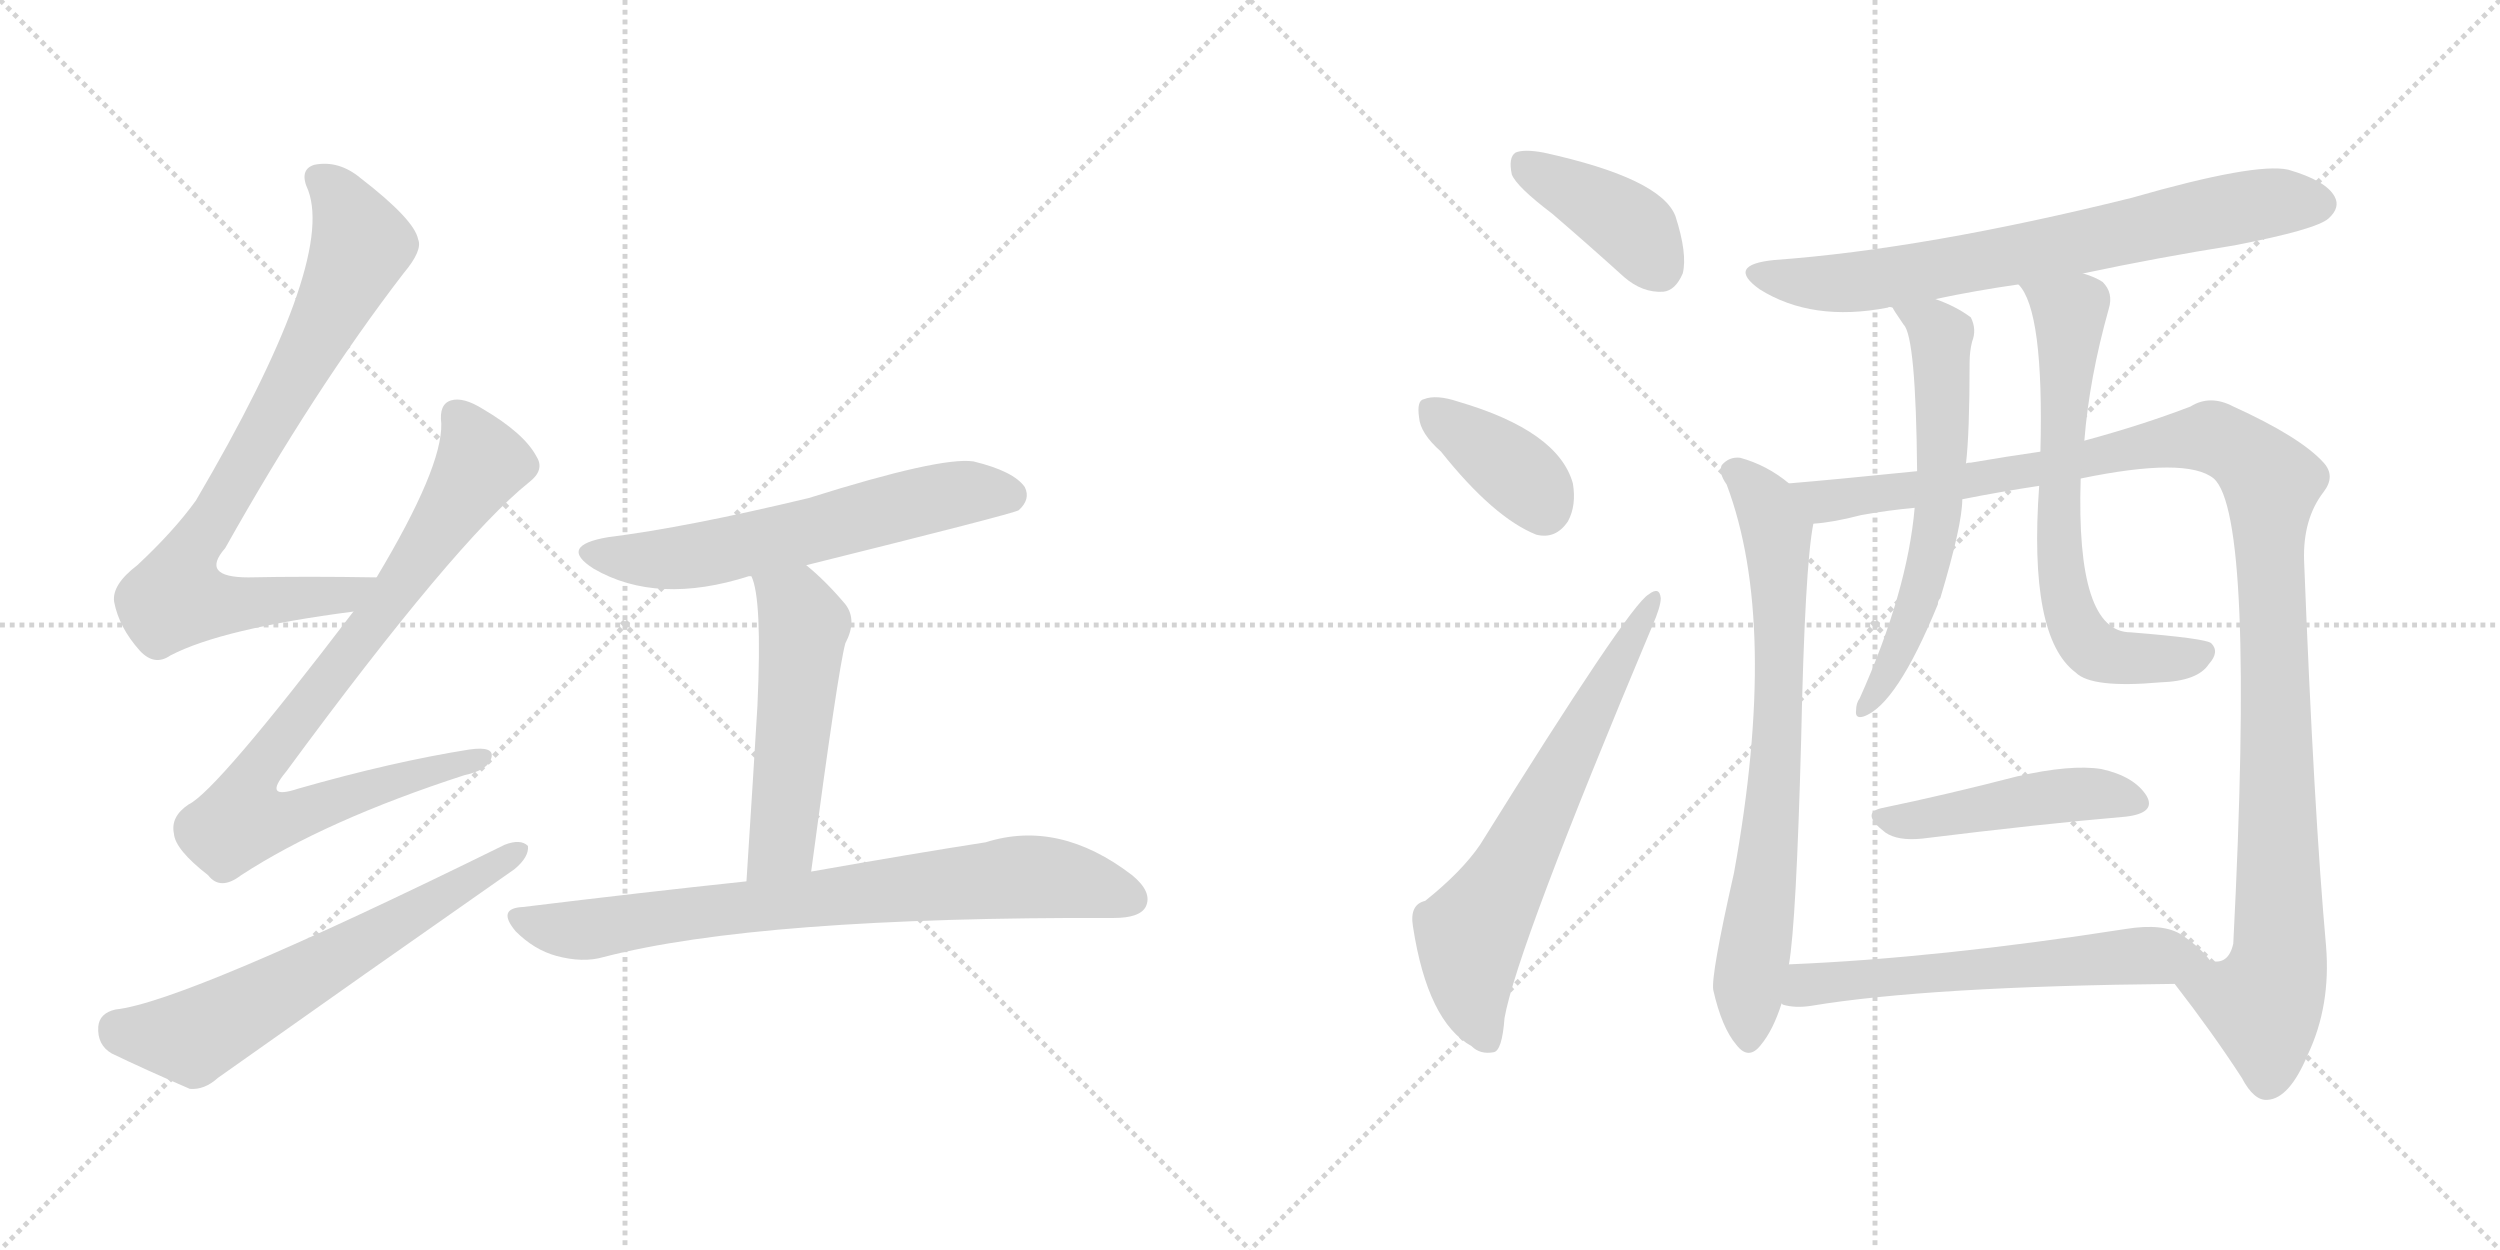 <svg version="1.1" viewBox="0 0 2048 1024" xmlns="http://www.w3.org/2000/svg">
  <g stroke="lightgray" stroke-dasharray="1,1" stroke-width="1" transform="scale(4, 4)">
    <line x1="0" y1="0" x2="256" y2="256"></line>
    <line x1="256" y1="0" x2="0" y2="256"></line>
    <line x1="128" y1="0" x2="128" y2="256"></line>
    <line x1="0" y1="128" x2="256" y2="128"></line>
    <line x1="256" y1="0" x2="512" y2="256"></line>
    <line x1="512" y1="0" x2="256" y2="256"></line>
    <line x1="384" y1="0" x2="384" y2="256"></line>
    <line x1="256" y1="128" x2="512" y2="128"></line>
  </g>
<g transform="scale(1, -1) translate(0, -850)">
   <style type="text/css">
    @keyframes keyframes0 {
      from {
       stroke: black;
       stroke-dashoffset: 809;
       stroke-width: 128;
       }
       72% {
       animation-timing-function: step-end;
       stroke: black;
       stroke-dashoffset: 0;
       stroke-width: 128;
       }
       to {
       stroke: black;
       stroke-width: 1024;
       }
       }
       #make-me-a-hanzi-animation-0 {
         animation: keyframes0 0.908s both;
         animation-delay: 0s;
         animation-timing-function: linear;
       }
    @keyframes keyframes1 {
      from {
       stroke: black;
       stroke-dashoffset: 855;
       stroke-width: 128;
       }
       74% {
       animation-timing-function: step-end;
       stroke: black;
       stroke-dashoffset: 0;
       stroke-width: 128;
       }
       to {
       stroke: black;
       stroke-width: 1024;
       }
       }
       #make-me-a-hanzi-animation-1 {
         animation: keyframes1 0.946s both;
         animation-delay: 0.908s;
         animation-timing-function: linear;
       }
    @keyframes keyframes2 {
      from {
       stroke: black;
       stroke-dashoffset: 628;
       stroke-width: 128;
       }
       67% {
       animation-timing-function: step-end;
       stroke: black;
       stroke-dashoffset: 0;
       stroke-width: 128;
       }
       to {
       stroke: black;
       stroke-width: 1024;
       }
       }
       #make-me-a-hanzi-animation-2 {
         animation: keyframes2 0.761s both;
         animation-delay: 1.854s;
         animation-timing-function: linear;
       }
    @keyframes keyframes3 {
      from {
       stroke: black;
       stroke-dashoffset: 603;
       stroke-width: 128;
       }
       66% {
       animation-timing-function: step-end;
       stroke: black;
       stroke-dashoffset: 0;
       stroke-width: 128;
       }
       to {
       stroke: black;
       stroke-width: 1024;
       }
       }
       #make-me-a-hanzi-animation-3 {
         animation: keyframes3 0.741s both;
         animation-delay: 2.615s;
         animation-timing-function: linear;
       }
    @keyframes keyframes4 {
      from {
       stroke: black;
       stroke-dashoffset: 522;
       stroke-width: 128;
       }
       63% {
       animation-timing-function: step-end;
       stroke: black;
       stroke-dashoffset: 0;
       stroke-width: 128;
       }
       to {
       stroke: black;
       stroke-width: 1024;
       }
       }
       #make-me-a-hanzi-animation-4 {
         animation: keyframes4 0.675s both;
         animation-delay: 3.356s;
         animation-timing-function: linear;
       }
    @keyframes keyframes5 {
      from {
       stroke: black;
       stroke-dashoffset: 763;
       stroke-width: 128;
       }
       71% {
       animation-timing-function: step-end;
       stroke: black;
       stroke-dashoffset: 0;
       stroke-width: 128;
       }
       to {
       stroke: black;
       stroke-width: 1024;
       }
       }
       #make-me-a-hanzi-animation-5 {
         animation: keyframes5 0.871s both;
         animation-delay: 4.031s;
         animation-timing-function: linear;
       }
    @keyframes keyframes6 {
      from {
       stroke: black;
       stroke-dashoffset: 399;
       stroke-width: 128;
       }
       56% {
       animation-timing-function: step-end;
       stroke: black;
       stroke-dashoffset: 0;
       stroke-width: 128;
       }
       to {
       stroke: black;
       stroke-width: 1024;
       }
       }
       #make-me-a-hanzi-animation-6 {
         animation: keyframes6 0.575s both;
         animation-delay: 4.902s;
         animation-timing-function: linear;
       }
    @keyframes keyframes7 {
      from {
       stroke: black;
       stroke-dashoffset: 378;
       stroke-width: 128;
       }
       55% {
       animation-timing-function: step-end;
       stroke: black;
       stroke-dashoffset: 0;
       stroke-width: 128;
       }
       to {
       stroke: black;
       stroke-width: 1024;
       }
       }
       #make-me-a-hanzi-animation-7 {
         animation: keyframes7 0.558s both;
         animation-delay: 5.476s;
         animation-timing-function: linear;
       }
    @keyframes keyframes8 {
      from {
       stroke: black;
       stroke-dashoffset: 654;
       stroke-width: 128;
       }
       68% {
       animation-timing-function: step-end;
       stroke: black;
       stroke-dashoffset: 0;
       stroke-width: 128;
       }
       to {
       stroke: black;
       stroke-width: 1024;
       }
       }
       #make-me-a-hanzi-animation-8 {
         animation: keyframes8 0.782s both;
         animation-delay: 6.034s;
         animation-timing-function: linear;
       }
    @keyframes keyframes9 {
      from {
       stroke: black;
       stroke-dashoffset: 719;
       stroke-width: 128;
       }
       70% {
       animation-timing-function: step-end;
       stroke: black;
       stroke-dashoffset: 0;
       stroke-width: 128;
       }
       to {
       stroke: black;
       stroke-width: 1024;
       }
       }
       #make-me-a-hanzi-animation-9 {
         animation: keyframes9 0.835s both;
         animation-delay: 6.816s;
         animation-timing-function: linear;
       }
    @keyframes keyframes10 {
      from {
       stroke: black;
       stroke-dashoffset: 737;
       stroke-width: 128;
       }
       71% {
       animation-timing-function: step-end;
       stroke: black;
       stroke-dashoffset: 0;
       stroke-width: 128;
       }
       to {
       stroke: black;
       stroke-width: 1024;
       }
       }
       #make-me-a-hanzi-animation-10 {
         animation: keyframes10 0.85s both;
         animation-delay: 7.651s;
         animation-timing-function: linear;
       }
    @keyframes keyframes11 {
      from {
       stroke: black;
       stroke-dashoffset: 1160;
       stroke-width: 128;
       }
       79% {
       animation-timing-function: step-end;
       stroke: black;
       stroke-dashoffset: 0;
       stroke-width: 128;
       }
       to {
       stroke: black;
       stroke-width: 1024;
       }
       }
       #make-me-a-hanzi-animation-11 {
         animation: keyframes11 1.194s both;
         animation-delay: 8.501s;
         animation-timing-function: linear;
       }
    @keyframes keyframes12 {
      from {
       stroke: black;
       stroke-dashoffset: 615;
       stroke-width: 128;
       }
       67% {
       animation-timing-function: step-end;
       stroke: black;
       stroke-dashoffset: 0;
       stroke-width: 128;
       }
       to {
       stroke: black;
       stroke-width: 1024;
       }
       }
       #make-me-a-hanzi-animation-12 {
         animation: keyframes12 0.75s both;
         animation-delay: 9.695s;
         animation-timing-function: linear;
       }
    @keyframes keyframes13 {
      from {
       stroke: black;
       stroke-dashoffset: 674;
       stroke-width: 128;
       }
       69% {
       animation-timing-function: step-end;
       stroke: black;
       stroke-dashoffset: 0;
       stroke-width: 128;
       }
       to {
       stroke: black;
       stroke-width: 1024;
       }
       }
       #make-me-a-hanzi-animation-13 {
         animation: keyframes13 0.799s both;
         animation-delay: 10.446s;
         animation-timing-function: linear;
       }
    @keyframes keyframes14 {
      from {
       stroke: black;
       stroke-dashoffset: 462;
       stroke-width: 128;
       }
       60% {
       animation-timing-function: step-end;
       stroke: black;
       stroke-dashoffset: 0;
       stroke-width: 128;
       }
       to {
       stroke: black;
       stroke-width: 1024;
       }
       }
       #make-me-a-hanzi-animation-14 {
         animation: keyframes14 0.626s both;
         animation-delay: 11.244s;
         animation-timing-function: linear;
       }
    @keyframes keyframes15 {
      from {
       stroke: black;
       stroke-dashoffset: 599;
       stroke-width: 128;
       }
       66% {
       animation-timing-function: step-end;
       stroke: black;
       stroke-dashoffset: 0;
       stroke-width: 128;
       }
       to {
       stroke: black;
       stroke-width: 1024;
       }
       }
       #make-me-a-hanzi-animation-15 {
         animation: keyframes15 0.737s both;
         animation-delay: 11.87s;
         animation-timing-function: linear;
       }
</style>
<path d="M 308.5 377.0 Q 250.5 378.0 203.5 377.0 Q 163.5 377.0 184.5 401.0 Q 257.5 531.0 330.5 626.0 Q 346.5 645.0 342.5 654.0 Q 339.5 670.0 295.5 704.0 Q 277.5 719.0 257.5 715.0 Q 244.5 711.0 252.5 694.0 Q 274.5 634.0 160.5 440.0 Q 142.5 415.0 112.5 387.0 Q 91.5 371.0 93.5 357.0 Q 97.5 336.0 114.5 317.0 Q 126.5 304.0 139.5 313.0 Q 181.5 335.0 289.5 349.0 C 319.5 353.0 338.5 377.0 308.5 377.0 Z" fill="lightgray"></path> 
<path d="M 289.5 349.0 Q 177.5 202.0 154.5 191.0 Q 139.5 181.0 142.5 167.0 Q 143.5 154.0 170.5 133.0 Q 180.5 120.0 197.5 133.0 Q 266.5 178.0 380.5 215.0 Q 399.5 219.0 402.5 229.0 Q 405.5 239.0 384.5 236.0 Q 321.5 226.0 244.5 204.0 Q 214.5 194.0 234.5 218.0 Q 373.5 407.0 433.5 455.0 Q 446.5 465.0 439.5 476.0 Q 429.5 495.0 395.5 515.0 Q 379.5 525.0 369.5 522.0 Q 359.5 519.0 361.5 503.0 Q 362.5 467.0 308.5 377.0 L 289.5 349.0 Z" fill="lightgray"></path> 
<path d="M 94.5 23.0 Q 81.5 20.0 80.5 9.0 Q 79.5 -6.0 91.5 -13.0 Q 118.5 -26.0 155.5 -42.0 Q 167.5 -43.0 178.5 -33.0 Q 298.5 52.0 421.5 138.0 Q 433.5 148.0 432.5 157.0 Q 426.5 163.0 413.5 158.0 Q 151.5 29.0 94.5 23.0 Z" fill="lightgray"></path> 
<path d="M 660.5 387.0 Q 829.5 429.0 834.5 432.0 Q 844.5 441.0 839.5 451.0 Q 830.5 464.0 797.5 472.0 Q 770.5 476.0 662.5 442.0 Q 562.5 418.0 498.5 410.0 Q 456.5 403.0 486.5 384.0 Q 538.5 354.0 613.5 378.0 L 615.5 378.0 L 660.5 387.0 Z" fill="lightgray"></path> 
<path d="M 615.5 378.0 Q 624.5 360.0 620.5 272.0 Q 617.5 221.0 611.5 128.0 C 609.5 98.0 660.5 106.0 664.5 136.0 Q 686.5 301.0 692.5 323.0 Q 702.5 342.0 692.5 355.0 Q 676.5 374.0 660.5 387.0 C 637.5 406.0 606.5 407.0 615.5 378.0 Z" fill="lightgray"></path> 
<path d="M 611.5 128.0 Q 526.5 119.0 428.5 107.0 Q 406.5 106.0 422.5 87.0 Q 437.5 72.0 455.5 67.0 Q 477.5 61.0 494.5 66.0 Q 621.5 99.0 912.5 98.0 Q 933.5 98.0 938.5 107.0 Q 944.5 119.0 927.5 133.0 Q 867.5 179.0 807.5 160.0 Q 749.5 151.0 664.5 136.0 L 611.5 128.0 Z" fill="lightgray"></path> 
<path d="M 1271.5 675.0 Q 1299.5 651.0 1330.5 623.0 Q 1345.5 610.0 1362.5 611.0 Q 1372.5 612.0 1378.5 626.0 Q 1382.5 642.0 1372.5 673.0 Q 1360.5 704.0 1264.5 725.0 Q 1248.5 728.0 1241.5 725.0 Q 1235.5 721.0 1238.5 707.0 Q 1242.5 697.0 1271.5 675.0 Z" fill="lightgray"></path> 
<path d="M 1180.5 480.0 Q 1223.5 426.0 1258.5 412.0 Q 1274.5 408.0 1284.5 423.0 Q 1291.5 436.0 1288.5 454.0 Q 1276.5 497.0 1194.5 521.0 Q 1176.5 527.0 1166.5 523.0 Q 1160.5 522.0 1162.5 508.0 Q 1163.5 495.0 1180.5 480.0 Z" fill="lightgray"></path> 
<path d="M 1167.5 112.0 Q 1154.5 109.0 1157.5 91.0 Q 1169.5 13.0 1205.5 -7.0 Q 1212.5 -14.0 1223.5 -12.0 Q 1230.5 -11.0 1232.5 16.0 Q 1242.5 73.0 1353.5 337.0 Q 1360.5 353.0 1360.5 360.0 Q 1359.5 370.0 1350.5 363.0 Q 1334.5 354.0 1212.5 158.0 Q 1197.5 136.0 1167.5 112.0 Z" fill="lightgray"></path> 
<path d="M 1706.5 626.0 Q 1767.5 639.0 1830.5 649.0 Q 1897.5 662.0 1907.5 671.0 Q 1917.5 680.0 1912.5 689.0 Q 1905.5 702.0 1874.5 711.0 Q 1847.5 717.0 1746.5 688.0 Q 1577.5 646.0 1453.5 637.0 Q 1413.5 633.0 1441.5 613.0 Q 1484.5 586.0 1546.5 598.0 Q 1547.5 599.0 1550.5 598.0 L 1585.5 605.0 Q 1618.5 612.0 1653.5 617.0 L 1706.5 626.0 Z" fill="lightgray"></path> 
<path d="M 1465.5 454.0 Q 1447.5 469.0 1425.5 475.0 Q 1416.5 476.0 1410.5 469.0 Q 1407.5 463.0 1414.5 453.0 Q 1457.5 339.0 1420.5 135.0 Q 1401.5 51.0 1403.5 39.0 Q 1410.5 8.0 1422.5 -6.0 Q 1432.5 -19.0 1442.5 -6.0 Q 1452.5 6.0 1459.5 28.0 L 1465.5 60.0 Q 1471.5 94.0 1475.5 244.0 Q 1478.5 386.0 1485.5 421.0 C 1488.5 438.0 1488.5 438.0 1465.5 454.0 Z" fill="lightgray"></path> 
<path d="M 1781.5 44.0 Q 1812.5 4.0 1836.5 -33.0 Q 1846.5 -52.0 1857.5 -51.0 Q 1875.5 -50.0 1890.5 -14.0 Q 1909.5 26.0 1905.5 75.0 Q 1895.5 186.0 1887.5 391.0 Q 1886.5 425.0 1903.5 447.0 Q 1913.5 460.0 1903.5 471.0 Q 1884.5 492.0 1829.5 517.0 Q 1810.5 527.0 1794.5 517.0 Q 1755.5 502.0 1707.5 489.0 L 1671.5 480.0 Q 1643.5 476.0 1614.5 471.0 Q 1610.5 471.0 1610.5 470.0 L 1570.5 464.0 Q 1501.5 457.0 1465.5 454.0 C 1435.5 451.0 1455.5 416.0 1485.5 421.0 Q 1501.5 422.0 1524.5 428.0 Q 1546.5 432.0 1568.5 434.0 L 1607.5 441.0 Q 1637.5 447.0 1670.5 452.0 L 1704.5 458.0 Q 1791.5 476.0 1813.5 458.0 Q 1847.5 428.0 1829.5 77.0 Q 1825.5 59.0 1810.5 63.0 C 1787.5 43.0 1778.5 48.0 1781.5 44.0 Z" fill="lightgray"></path> 
<path d="M 1550.5 598.0 Q 1550.5 597.0 1559.5 584.0 Q 1569.5 574.0 1570.5 464.0 L 1568.5 434.0 Q 1562.5 365.0 1523.5 278.0 Q 1520.5 274.0 1520.5 268.0 Q 1519.5 261.0 1526.5 263.0 Q 1553.5 272.0 1587.5 355.0 Q 1587.5 358.0 1589.5 360.0 Q 1607.5 420.0 1607.5 441.0 L 1610.5 470.0 Q 1613.5 495.0 1613.5 553.0 Q 1613.5 562.0 1615.5 570.0 Q 1619.5 580.0 1614.5 590.0 Q 1602.5 599.0 1585.5 605.0 C 1557.5 616.0 1534.5 623.0 1550.5 598.0 Z" fill="lightgray"></path> 
<path d="M 1707.5 489.0 Q 1711.5 540.0 1727.5 597.0 Q 1731.5 610.0 1722.5 619.0 Q 1716.5 623.0 1706.5 626.0 C 1678.5 637.0 1637.5 642.0 1653.5 617.0 Q 1674.5 596.0 1671.5 480.0 L 1670.5 452.0 Q 1661.5 328.0 1700.5 299.0 Q 1713.5 286.0 1769.5 291.0 Q 1800.5 292.0 1809.5 306.0 Q 1818.5 316.0 1811.5 323.0 Q 1807.5 327.0 1745.5 332.0 Q 1700.5 332.0 1704.5 458.0 L 1707.5 489.0 Z" fill="lightgray"></path> 
<path d="M 1541.5 188.0 Q 1523.5 184.0 1544.5 168.0 Q 1554.5 161.0 1574.5 163.0 Q 1671.5 175.0 1741.5 181.0 Q 1766.5 184.0 1758.5 198.0 Q 1748.5 214.0 1721.5 220.0 Q 1696.5 224.0 1652.5 214.0 Q 1594.5 199.0 1541.5 188.0 Z" fill="lightgray"></path> 
<path d="M 1459.5 28.0 L 1460.5 27.0 Q 1470.5 24.0 1483.5 26.0 Q 1579.5 42.0 1781.5 44.0 C 1811.5 44.0 1826.5 44.0 1810.5 63.0 Q 1803.5 73.0 1787.5 84.0 Q 1772.5 94.0 1741.5 89.0 Q 1587.5 65.0 1465.5 60.0 C 1435.5 59.0 1430.5 35.0 1459.5 28.0 Z" fill="lightgray"></path> 
      <clipPath id="make-me-a-hanzi-clip-0">
      <path d="M 308.5 377.0 Q 250.5 378.0 203.5 377.0 Q 163.5 377.0 184.5 401.0 Q 257.5 531.0 330.5 626.0 Q 346.5 645.0 342.5 654.0 Q 339.5 670.0 295.5 704.0 Q 277.5 719.0 257.5 715.0 Q 244.5 711.0 252.5 694.0 Q 274.5 634.0 160.5 440.0 Q 142.5 415.0 112.5 387.0 Q 91.5 371.0 93.5 357.0 Q 97.5 336.0 114.5 317.0 Q 126.5 304.0 139.5 313.0 Q 181.5 335.0 289.5 349.0 C 319.5 353.0 338.5 377.0 308.5 377.0 Z" fill="lightgray"></path>
      </clipPath>
      <path clip-path="url(#make-me-a-hanzi-clip-0)" d="M 261.5 703.0 L 277.5 690.0 L 294.5 645.0 L 246.5 548.0 L 149.5 384.0 L 144.5 360.0 L 201.5 355.0 L 280.5 362.0 L 300.5 376.0 " fill="none" id="make-me-a-hanzi-animation-0" stroke-dasharray="681 1362" stroke-linecap="round"></path>

      <clipPath id="make-me-a-hanzi-clip-1">
      <path d="M 289.5 349.0 Q 177.5 202.0 154.5 191.0 Q 139.5 181.0 142.5 167.0 Q 143.5 154.0 170.5 133.0 Q 180.5 120.0 197.5 133.0 Q 266.5 178.0 380.5 215.0 Q 399.5 219.0 402.5 229.0 Q 405.5 239.0 384.5 236.0 Q 321.5 226.0 244.5 204.0 Q 214.5 194.0 234.5 218.0 Q 373.5 407.0 433.5 455.0 Q 446.5 465.0 439.5 476.0 Q 429.5 495.0 395.5 515.0 Q 379.5 525.0 369.5 522.0 Q 359.5 519.0 361.5 503.0 Q 362.5 467.0 308.5 377.0 L 289.5 349.0 Z" fill="lightgray"></path>
      </clipPath>
      <path clip-path="url(#make-me-a-hanzi-clip-1)" d="M 374.5 509.0 L 392.5 467.0 L 303.5 336.0 L 214.5 224.0 L 200.5 197.0 L 198.5 178.0 L 226.5 178.0 L 393.5 229.0 " fill="none" id="make-me-a-hanzi-animation-1" stroke-dasharray="727 1454" stroke-linecap="round"></path>

      <clipPath id="make-me-a-hanzi-clip-2">
      <path d="M 94.5 23.0 Q 81.5 20.0 80.5 9.0 Q 79.5 -6.0 91.5 -13.0 Q 118.5 -26.0 155.5 -42.0 Q 167.5 -43.0 178.5 -33.0 Q 298.5 52.0 421.5 138.0 Q 433.5 148.0 432.5 157.0 Q 426.5 163.0 413.5 158.0 Q 151.5 29.0 94.5 23.0 Z" fill="lightgray"></path>
      </clipPath>
      <path clip-path="url(#make-me-a-hanzi-clip-2)" d="M 96.5 8.0 L 105.5 3.0 L 162.5 2.0 L 426.5 154.0 " fill="none" id="make-me-a-hanzi-animation-2" stroke-dasharray="500 1000" stroke-linecap="round"></path>

      <clipPath id="make-me-a-hanzi-clip-3">
      <path d="M 660.5 387.0 Q 829.5 429.0 834.5 432.0 Q 844.5 441.0 839.5 451.0 Q 830.5 464.0 797.5 472.0 Q 770.5 476.0 662.5 442.0 Q 562.5 418.0 498.5 410.0 Q 456.5 403.0 486.5 384.0 Q 538.5 354.0 613.5 378.0 L 615.5 378.0 L 660.5 387.0 Z" fill="lightgray"></path>
      </clipPath>
      <path clip-path="url(#make-me-a-hanzi-clip-3)" d="M 489.5 399.0 L 512.5 392.0 L 552.5 392.0 L 668.5 414.0 L 779.5 445.0 L 829.5 442.0 " fill="none" id="make-me-a-hanzi-animation-3" stroke-dasharray="475 950" stroke-linecap="round"></path>

      <clipPath id="make-me-a-hanzi-clip-4">
      <path d="M 615.5 378.0 Q 624.5 360.0 620.5 272.0 Q 617.5 221.0 611.5 128.0 C 609.5 98.0 660.5 106.0 664.5 136.0 Q 686.5 301.0 692.5 323.0 Q 702.5 342.0 692.5 355.0 Q 676.5 374.0 660.5 387.0 C 637.5 406.0 606.5 407.0 615.5 378.0 Z" fill="lightgray"></path>
      </clipPath>
      <path clip-path="url(#make-me-a-hanzi-clip-4)" d="M 623.5 377.0 L 651.5 354.0 L 658.5 338.0 L 640.5 159.0 L 616.5 137.0 " fill="none" id="make-me-a-hanzi-animation-4" stroke-dasharray="394 788" stroke-linecap="round"></path>

      <clipPath id="make-me-a-hanzi-clip-5">
      <path d="M 611.5 128.0 Q 526.5 119.0 428.5 107.0 Q 406.5 106.0 422.5 87.0 Q 437.5 72.0 455.5 67.0 Q 477.5 61.0 494.5 66.0 Q 621.5 99.0 912.5 98.0 Q 933.5 98.0 938.5 107.0 Q 944.5 119.0 927.5 133.0 Q 867.5 179.0 807.5 160.0 Q 749.5 151.0 664.5 136.0 L 611.5 128.0 Z" fill="lightgray"></path>
      </clipPath>
      <path clip-path="url(#make-me-a-hanzi-clip-5)" d="M 425.5 97.0 L 476.5 88.0 L 844.5 132.0 L 892.5 125.0 L 926.5 113.0 " fill="none" id="make-me-a-hanzi-animation-5" stroke-dasharray="635 1270" stroke-linecap="round"></path>

      <clipPath id="make-me-a-hanzi-clip-6">
      <path d="M 1271.5 675.0 Q 1299.5 651.0 1330.5 623.0 Q 1345.5 610.0 1362.5 611.0 Q 1372.5 612.0 1378.5 626.0 Q 1382.5 642.0 1372.5 673.0 Q 1360.5 704.0 1264.5 725.0 Q 1248.5 728.0 1241.5 725.0 Q 1235.5 721.0 1238.5 707.0 Q 1242.5 697.0 1271.5 675.0 Z" fill="lightgray"></path>
      </clipPath>
      <path clip-path="url(#make-me-a-hanzi-clip-6)" d="M 1247.5 717.0 L 1336.5 664.0 L 1358.5 631.0 " fill="none" id="make-me-a-hanzi-animation-6" stroke-dasharray="271 542" stroke-linecap="round"></path>

      <clipPath id="make-me-a-hanzi-clip-7">
      <path d="M 1180.5 480.0 Q 1223.5 426.0 1258.5 412.0 Q 1274.5 408.0 1284.5 423.0 Q 1291.5 436.0 1288.5 454.0 Q 1276.5 497.0 1194.5 521.0 Q 1176.5 527.0 1166.5 523.0 Q 1160.5 522.0 1162.5 508.0 Q 1163.5 495.0 1180.5 480.0 Z" fill="lightgray"></path>
      </clipPath>
      <path clip-path="url(#make-me-a-hanzi-clip-7)" d="M 1173.5 513.0 L 1249.5 457.0 L 1264.5 434.0 " fill="none" id="make-me-a-hanzi-animation-7" stroke-dasharray="250 500" stroke-linecap="round"></path>

      <clipPath id="make-me-a-hanzi-clip-8">
      <path d="M 1167.5 112.0 Q 1154.5 109.0 1157.5 91.0 Q 1169.5 13.0 1205.5 -7.0 Q 1212.5 -14.0 1223.5 -12.0 Q 1230.5 -11.0 1232.5 16.0 Q 1242.5 73.0 1353.5 337.0 Q 1360.5 353.0 1360.5 360.0 Q 1359.5 370.0 1350.5 363.0 Q 1334.5 354.0 1212.5 158.0 Q 1197.5 136.0 1167.5 112.0 Z" fill="lightgray"></path>
      </clipPath>
      <path clip-path="url(#make-me-a-hanzi-clip-8)" d="M 1218.5 -2.0 L 1206.5 31.0 L 1204.5 82.0 L 1353.5 356.0 " fill="none" id="make-me-a-hanzi-animation-8" stroke-dasharray="526 1052" stroke-linecap="round"></path>

      <clipPath id="make-me-a-hanzi-clip-9">
      <path d="M 1706.5 626.0 Q 1767.5 639.0 1830.5 649.0 Q 1897.5 662.0 1907.5 671.0 Q 1917.5 680.0 1912.5 689.0 Q 1905.5 702.0 1874.5 711.0 Q 1847.5 717.0 1746.5 688.0 Q 1577.5 646.0 1453.5 637.0 Q 1413.5 633.0 1441.5 613.0 Q 1484.5 586.0 1546.5 598.0 Q 1547.5 599.0 1550.5 598.0 L 1585.5 605.0 Q 1618.5 612.0 1653.5 617.0 L 1706.5 626.0 Z" fill="lightgray"></path>
      </clipPath>
      <path clip-path="url(#make-me-a-hanzi-clip-9)" d="M 1444.5 627.0 L 1467.5 619.0 L 1517.5 619.0 L 1669.5 644.0 L 1845.5 682.0 L 1900.5 683.0 " fill="none" id="make-me-a-hanzi-animation-9" stroke-dasharray="591 1182" stroke-linecap="round"></path>

      <clipPath id="make-me-a-hanzi-clip-10">
      <path d="M 1465.5 454.0 Q 1447.5 469.0 1425.5 475.0 Q 1416.5 476.0 1410.5 469.0 Q 1407.5 463.0 1414.5 453.0 Q 1457.5 339.0 1420.5 135.0 Q 1401.5 51.0 1403.5 39.0 Q 1410.5 8.0 1422.5 -6.0 Q 1432.5 -19.0 1442.5 -6.0 Q 1452.5 6.0 1459.5 28.0 L 1465.5 60.0 Q 1471.5 94.0 1475.5 244.0 Q 1478.5 386.0 1485.5 421.0 C 1488.5 438.0 1488.5 438.0 1465.5 454.0 Z" fill="lightgray"></path>
      </clipPath>
      <path clip-path="url(#make-me-a-hanzi-clip-10)" d="M 1418.5 465.0 L 1447.5 436.0 L 1457.5 381.0 L 1456.5 232.0 L 1432.5 45.0 L 1432.5 -2.0 " fill="none" id="make-me-a-hanzi-animation-10" stroke-dasharray="609 1218" stroke-linecap="round"></path>

      <clipPath id="make-me-a-hanzi-clip-11">
      <path d="M 1781.5 44.0 Q 1812.5 4.0 1836.5 -33.0 Q 1846.5 -52.0 1857.5 -51.0 Q 1875.5 -50.0 1890.5 -14.0 Q 1909.5 26.0 1905.5 75.0 Q 1895.5 186.0 1887.5 391.0 Q 1886.5 425.0 1903.5 447.0 Q 1913.5 460.0 1903.5 471.0 Q 1884.5 492.0 1829.5 517.0 Q 1810.5 527.0 1794.5 517.0 Q 1755.5 502.0 1707.5 489.0 L 1671.5 480.0 Q 1643.5 476.0 1614.5 471.0 Q 1610.5 471.0 1610.5 470.0 L 1570.5 464.0 Q 1501.5 457.0 1465.5 454.0 C 1435.5 451.0 1455.5 416.0 1485.5 421.0 Q 1501.5 422.0 1524.5 428.0 Q 1546.5 432.0 1568.5 434.0 L 1607.5 441.0 Q 1637.5 447.0 1670.5 452.0 L 1704.5 458.0 Q 1791.5 476.0 1813.5 458.0 Q 1847.5 428.0 1829.5 77.0 Q 1825.5 59.0 1810.5 63.0 C 1787.5 43.0 1778.5 48.0 1781.5 44.0 Z" fill="lightgray"></path>
      </clipPath>
      <path clip-path="url(#make-me-a-hanzi-clip-11)" d="M 1471.5 450.0 L 1500.5 440.0 L 1813.5 492.0 L 1851.5 467.0 L 1860.5 455.0 L 1867.5 65.0 L 1853.5 27.0 L 1790.5 41.0 " fill="none" id="make-me-a-hanzi-animation-11" stroke-dasharray="1032 2064" stroke-linecap="round"></path>

      <clipPath id="make-me-a-hanzi-clip-12">
      <path d="M 1550.5 598.0 Q 1550.5 597.0 1559.5 584.0 Q 1569.5 574.0 1570.5 464.0 L 1568.5 434.0 Q 1562.5 365.0 1523.5 278.0 Q 1520.5 274.0 1520.5 268.0 Q 1519.5 261.0 1526.5 263.0 Q 1553.5 272.0 1587.5 355.0 Q 1587.5 358.0 1589.5 360.0 Q 1607.5 420.0 1607.5 441.0 L 1610.5 470.0 Q 1613.5 495.0 1613.5 553.0 Q 1613.5 562.0 1615.5 570.0 Q 1619.5 580.0 1614.5 590.0 Q 1602.5 599.0 1585.5 605.0 C 1557.5 616.0 1534.5 623.0 1550.5 598.0 Z" fill="lightgray"></path>
      </clipPath>
      <path clip-path="url(#make-me-a-hanzi-clip-12)" d="M 1556.5 599.0 L 1589.5 575.0 L 1589.5 450.0 L 1570.5 349.0 L 1527.5 270.0 " fill="none" id="make-me-a-hanzi-animation-12" stroke-dasharray="487 974" stroke-linecap="round"></path>

      <clipPath id="make-me-a-hanzi-clip-13">
      <path d="M 1707.5 489.0 Q 1711.5 540.0 1727.5 597.0 Q 1731.5 610.0 1722.5 619.0 Q 1716.5 623.0 1706.5 626.0 C 1678.5 637.0 1637.5 642.0 1653.5 617.0 Q 1674.5 596.0 1671.5 480.0 L 1670.5 452.0 Q 1661.5 328.0 1700.5 299.0 Q 1713.5 286.0 1769.5 291.0 Q 1800.5 292.0 1809.5 306.0 Q 1818.5 316.0 1811.5 323.0 Q 1807.5 327.0 1745.5 332.0 Q 1700.5 332.0 1704.5 458.0 L 1707.5 489.0 Z" fill="lightgray"></path>
      </clipPath>
      <path clip-path="url(#make-me-a-hanzi-clip-13)" d="M 1660.5 617.0 L 1695.5 592.0 L 1685.5 439.0 L 1691.5 363.0 L 1699.5 338.0 L 1712.5 320.0 L 1727.5 312.0 L 1776.5 310.0 L 1806.5 317.0 " fill="none" id="make-me-a-hanzi-animation-13" stroke-dasharray="546 1092" stroke-linecap="round"></path>

      <clipPath id="make-me-a-hanzi-clip-14">
      <path d="M 1541.5 188.0 Q 1523.5 184.0 1544.5 168.0 Q 1554.5 161.0 1574.5 163.0 Q 1671.5 175.0 1741.5 181.0 Q 1766.5 184.0 1758.5 198.0 Q 1748.5 214.0 1721.5 220.0 Q 1696.5 224.0 1652.5 214.0 Q 1594.5 199.0 1541.5 188.0 Z" fill="lightgray"></path>
      </clipPath>
      <path clip-path="url(#make-me-a-hanzi-clip-14)" d="M 1542.5 178.0 L 1714.5 200.0 L 1746.5 193.0 " fill="none" id="make-me-a-hanzi-animation-14" stroke-dasharray="334 668" stroke-linecap="round"></path>

      <clipPath id="make-me-a-hanzi-clip-15">
      <path d="M 1459.5 28.0 L 1460.5 27.0 Q 1470.5 24.0 1483.5 26.0 Q 1579.5 42.0 1781.5 44.0 C 1811.5 44.0 1826.5 44.0 1810.5 63.0 Q 1803.5 73.0 1787.5 84.0 Q 1772.5 94.0 1741.5 89.0 Q 1587.5 65.0 1465.5 60.0 C 1435.5 59.0 1430.5 35.0 1459.5 28.0 Z" fill="lightgray"></path>
      </clipPath>
      <path clip-path="url(#make-me-a-hanzi-clip-15)" d="M 1464.5 32.0 L 1479.5 43.0 L 1529.5 49.0 L 1736.5 66.0 L 1802.5 65.0 " fill="none" id="make-me-a-hanzi-animation-15" stroke-dasharray="471 942" stroke-linecap="round"></path>

</g>
</svg>
